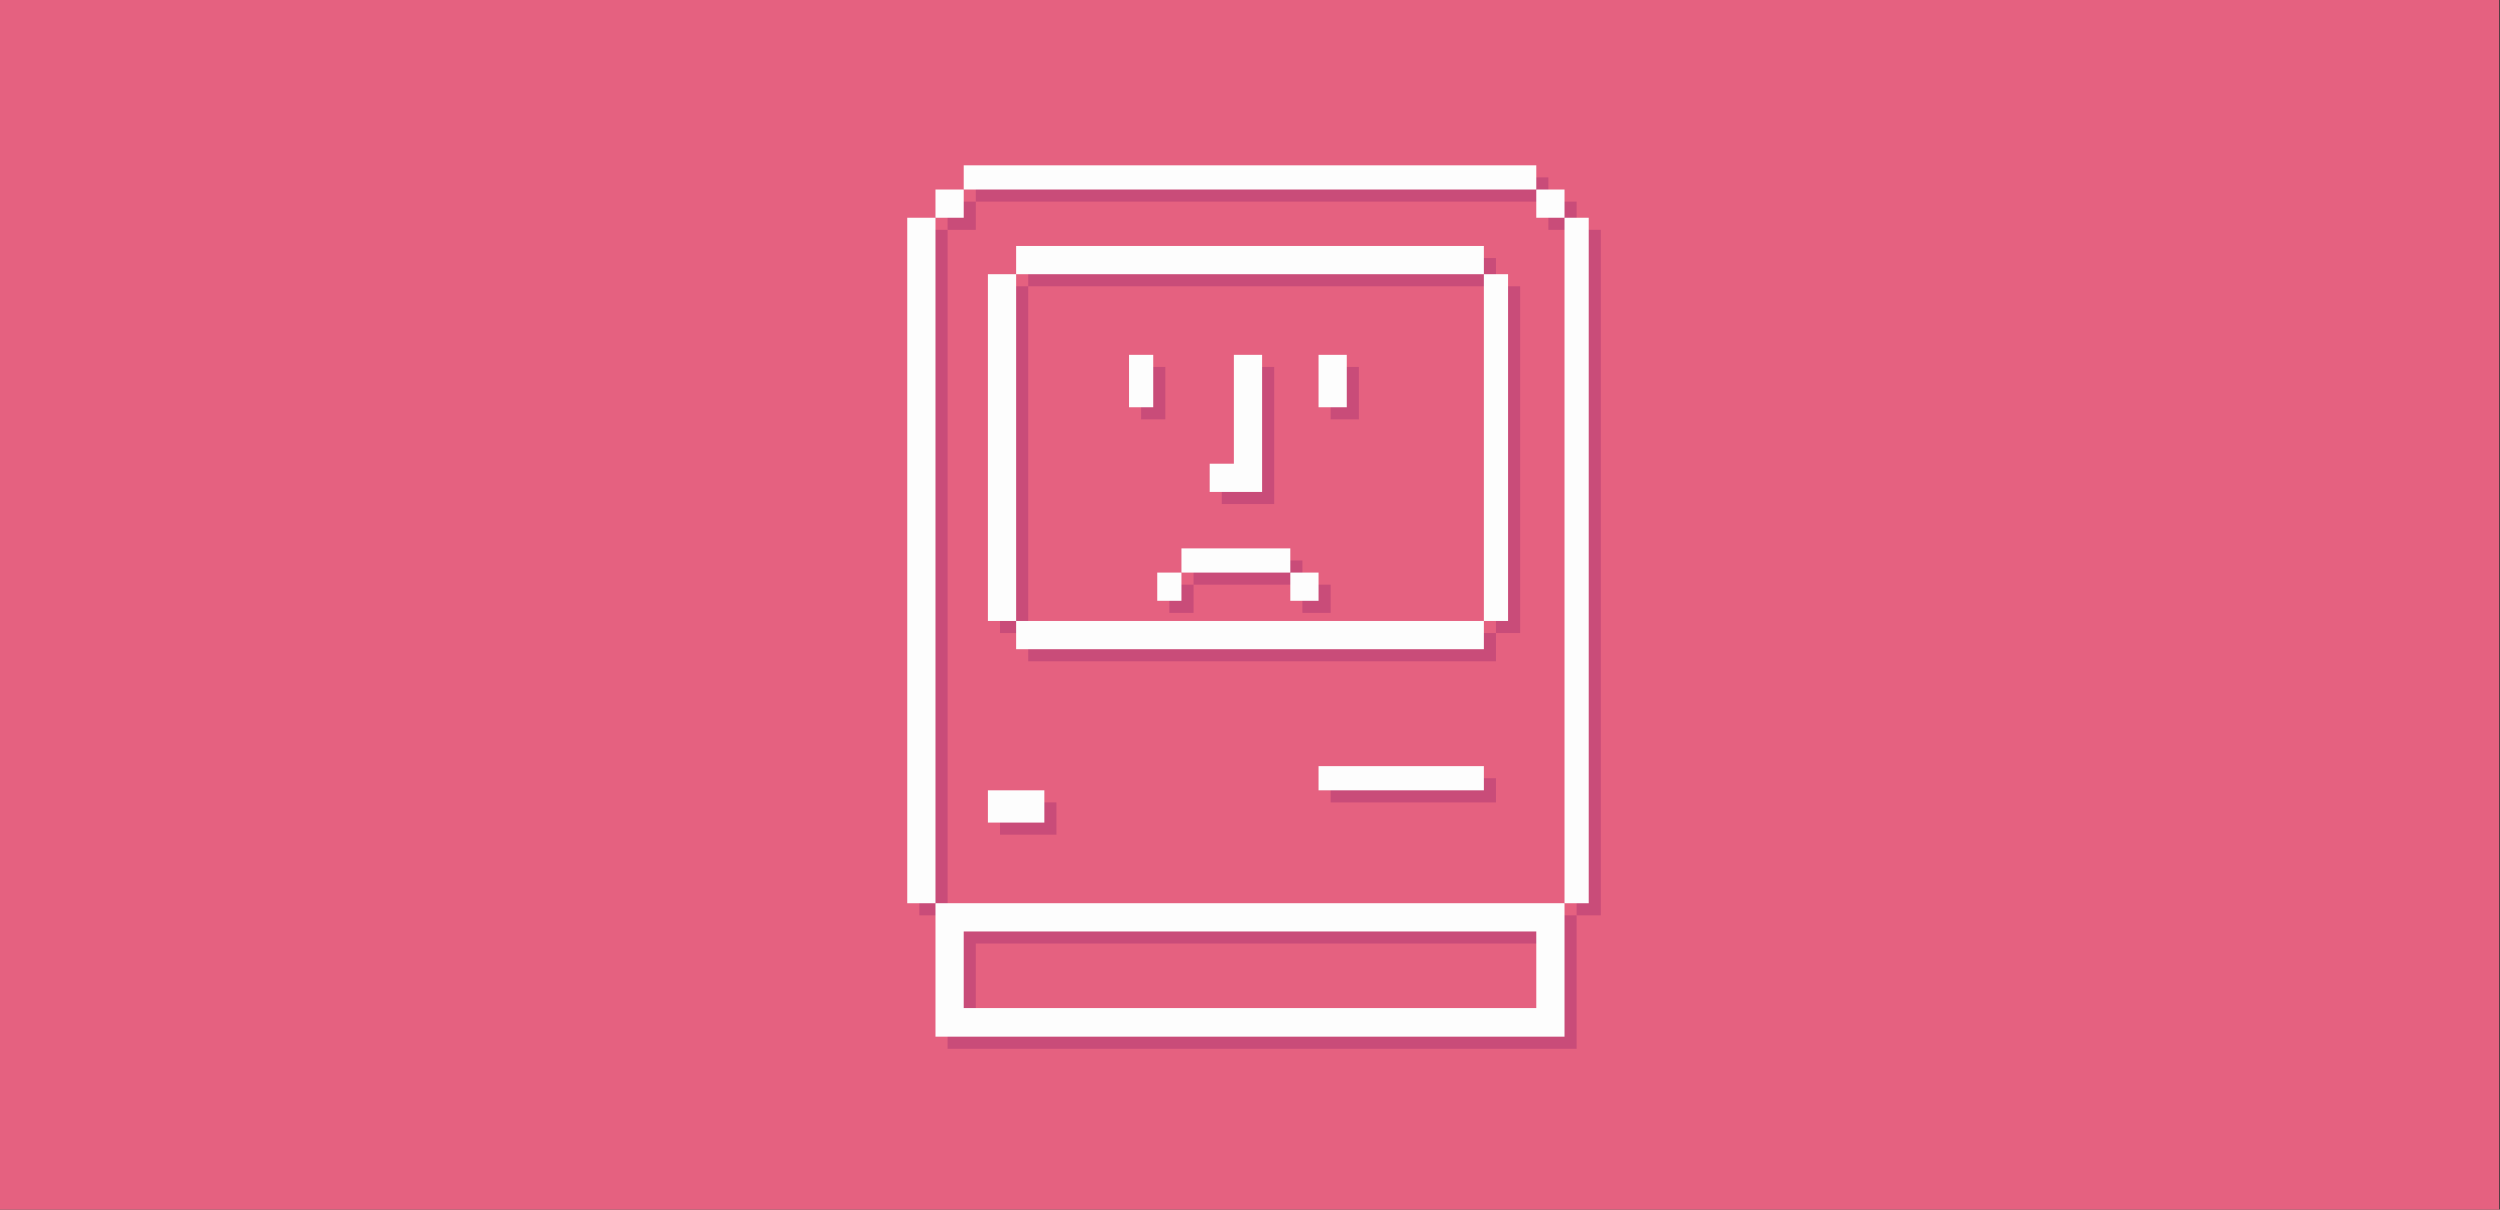 <?xml version="1.0" encoding="utf-8"?>
<!-- Generator: Adobe Illustrator 19.2.1, SVG Export Plug-In . SVG Version: 6.00 Build 0)  -->
<svg version="1.1" xmlns="http://www.w3.org/2000/svg" xmlns:xlink="http://www.w3.org/1999/xlink" x="0px" y="0px"
	 viewBox="0 0 620 300" style="enable-background:new 0 0 620 300;" xml:space="preserve">
<rect x="0" y="0" width="620" height="300" fill="#333333" stroke="none"/>
<g id="Layer_3">
	<rect x="-0.2" y="-1" style="fill:#E56180;" width="620" height="301"/>
</g>
<g id="Layer_1">
	<g>
		<rect x="228" y="57" style="fill:#C94C79;" width="7" height="170"/>
		<polygon style="fill:#C94C79;" points="255,64 255,71 248,71 248,157 255,157 255,164 371,164 371,157 255,157 255,71 371,71 
			371,64 		"/>
		<rect x="296" y="139" style="fill:#C94C79;" width="27" height="6"/>
		<path style="fill:#C94C79;" d="M241.6,227H235v6.6v19.6v6.9h6.6H384h7v-6.9v-19.6V227h-7H241.6z M384,253H242v-19h142V253z"/>
		<rect x="242" y="44" style="fill:#C94C79;" width="142" height="6"/>
		<rect x="391" y="57" style="fill:#C94C79;" width="6" height="170"/>
		<rect x="371" y="71" style="fill:#C94C79;" width="6" height="86"/>
		<rect x="330" y="193" style="fill:#C94C79;" width="41" height="6"/>
		<rect x="248" y="199" style="fill:#C94C79;" width="14" height="8"/>
		<rect x="330" y="91" style="fill:#C94C79;" width="7" height="13"/>
		<rect x="283" y="91" style="fill:#C94C79;" width="6" height="13"/>
		<polygon style="fill:#C94C79;" points="316.4,125 316,125 316,118 316,118 316,91 309,91 309,118 303,118 303,125 309.2,125 		"/>
		<rect x="323" y="145" style="fill:#C94C79;" width="7" height="7"/>
		<rect x="290" y="145" style="fill:#C94C79;" width="6" height="7"/>
		<rect x="235" y="50" style="fill:#C94C79;" width="7" height="7"/>
		<rect x="384" y="50" style="fill:#C94C79;" width="7" height="7"/>
	</g>
</g>
<g id="Layer_4">
	<g>
		<polygon style="fill:#FDFDFD;" points="252,61 252,68 245,68 245,154 252,154 252,161 368,161 368,154 252,154 252,68 368,68 
			368,61 		"/>
		<rect x="225" y="54" style="fill:#FDFDFD;" width="7" height="170"/>
		<rect x="293" y="136" style="fill:#FDFDFD;" width="27" height="6"/>
		<path style="fill:#FDFDFD;" d="M238.6,224H232v6.6v19.6v6.9h6.6H381h7v-6.9v-19.6V224h-7H238.6z M381,250H239v-19h142V250z"/>
		<rect x="239" y="41" style="fill:#FDFDFD;" width="142" height="6"/>
		<rect x="388" y="54" style="fill:#FDFDFD;" width="6" height="170"/>
		<rect x="368" y="68" style="fill:#FDFDFD;" width="6" height="86"/>
		<rect x="327" y="190" style="fill:#FDFDFD;" width="41" height="6"/>
		<rect x="245" y="196" style="fill:#FDFDFD;" width="14" height="8"/>
		<rect x="327" y="88" style="fill:#FDFDFD;" width="7" height="13"/>
		<rect x="280" y="88" style="fill:#FDFDFD;" width="6" height="13"/>
		<polygon style="fill:#FDFDFD;" points="313.4,122 313,122 313,115 313,115 313,88 306,88 306,115 300,115 300,122 306.2,122 		"/>
		<rect x="320" y="142" style="fill:#FDFDFD;" width="7" height="7"/>
		<rect x="287" y="142" style="fill:#FDFDFD;" width="6" height="7"/>
		<rect x="232" y="47" style="fill:#FDFDFD;" width="7" height="7"/>
		<rect x="381" y="47" style="fill:#FDFDFD;" width="7" height="7"/>
	</g>
</g>
</svg>
